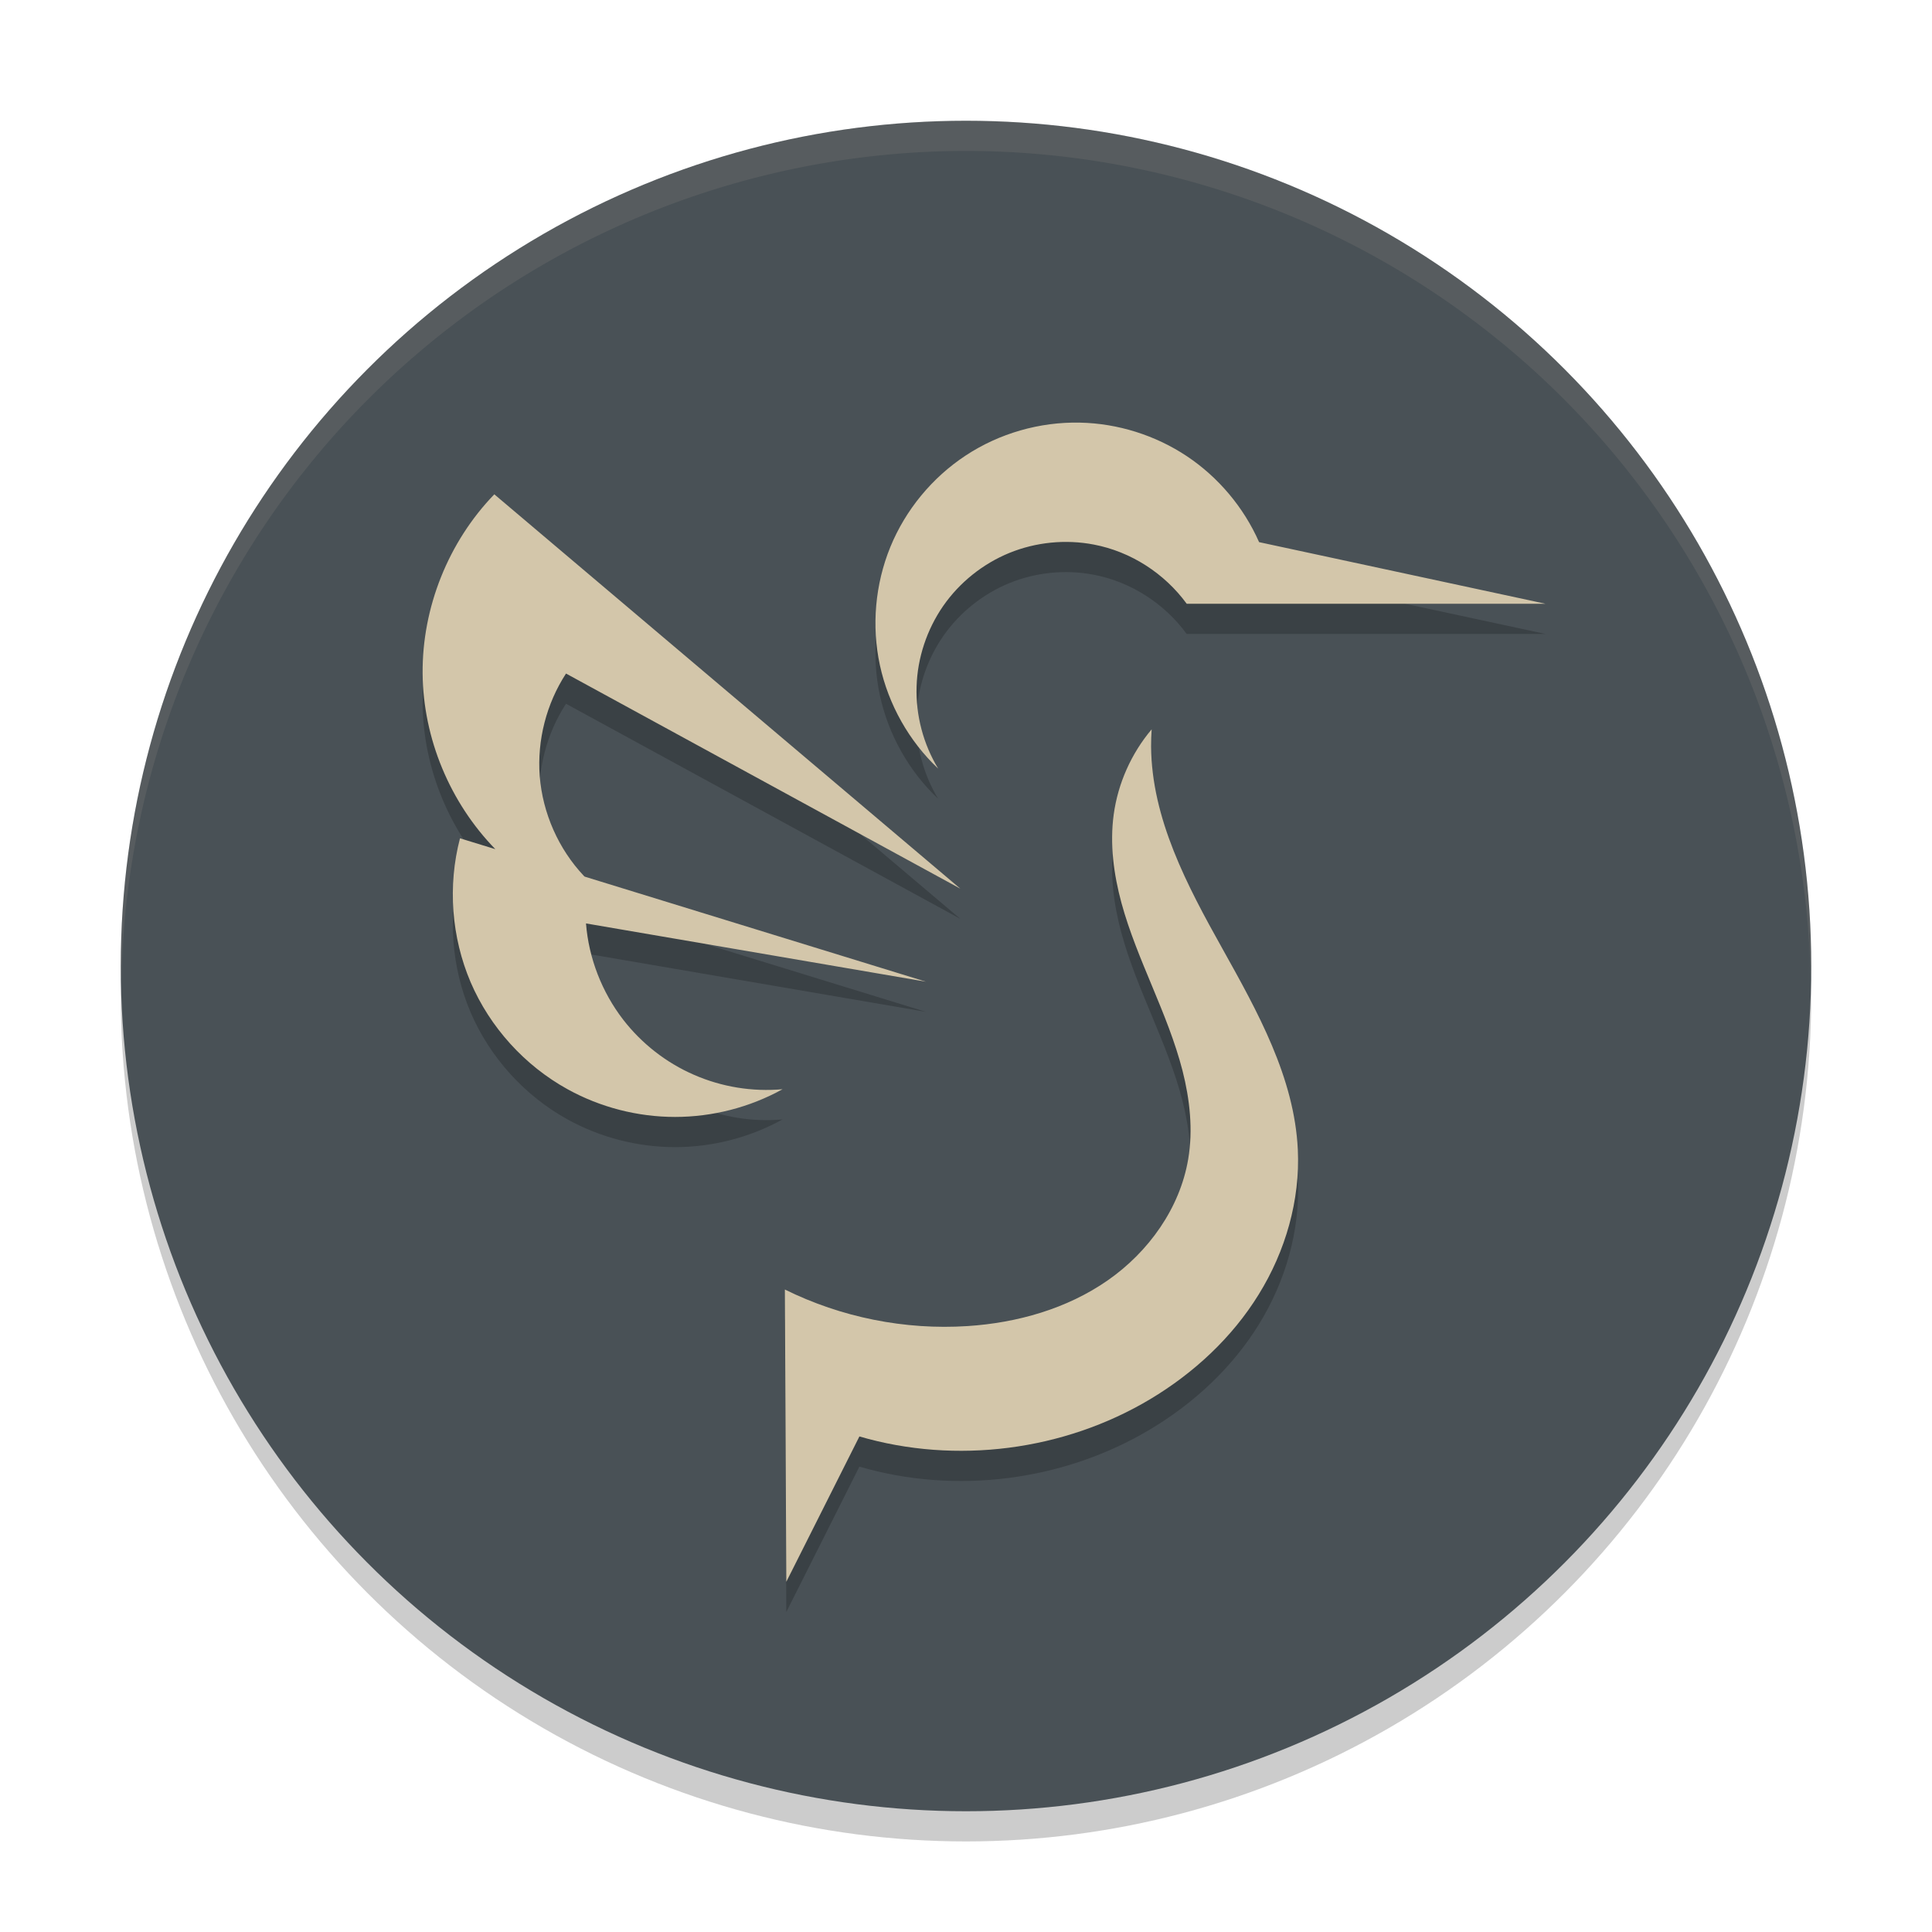 <svg xmlns="http://www.w3.org/2000/svg" width="64" height="64" version="1.1">
 <circle style="opacity:0.2" cx="32" cy="33" r="28"/>
 <circle style="fill:#495156" cx="32" cy="32" r="28"/>
 <path style="opacity:0.2" d="m 35.771,15 c -1.33,-0.028 -2.666,0.355 -3.779,1.088 -1.11,0.73 -1.994,1.8 -2.498,3.031 -0.504,1.234 -0.627,2.616 -0.346,3.918 0.281,1.299 0.962,2.512 1.93,3.424 -0.492,-0.81 -0.746,-1.769 -0.715,-2.719 0.028,-0.949 0.34,-1.886 0.881,-2.668 0.541,-0.779 1.315,-1.399 2.193,-1.758 0.878,-0.359 1.861,-0.457 2.795,-0.277 1.225,0.232 2.344,0.954 3.078,1.961 h 11.885 l -9.486,-2.041 c -0.507,-1.15 -1.348,-2.15 -2.391,-2.846 -1.045,-0.696 -2.291,-1.089 -3.547,-1.113 z m -19.396,2.375 c -1.521,1.571 -2.394,3.751 -2.375,5.938 0.018,2.151 0.907,4.276 2.408,5.816 L 15.238,28.769 c -0.411,1.571 -0.285,3.274 0.352,4.768 0.64,1.491 1.788,2.759 3.211,3.545 1.085,0.6 2.322,0.918 3.562,0.918 1.24,0 2.475,-0.318 3.561,-0.918 -0.999,0.09 -2.015,-0.075 -2.934,-0.477 -0.918,-0.399 -1.735,-1.036 -2.348,-1.828 -0.705,-0.915 -1.141,-2.037 -1.23,-3.188 L 30.674,33.519 19.369,30.041 c -0.008,-0.008 -0.017,-0.015 -0.025,-0.023 -0.844,-0.894 -1.369,-2.084 -1.465,-3.309 -0.09,-1.187 0.222,-2.401 0.871,-3.396 l 13.062,7.125 z m 21.775,7.785 c -0.675,0.797 -1.116,1.788 -1.258,2.822 -0.132,0.977 -6.39e-4,1.978 0.258,2.93 0.258,0.949 0.643,1.863 1.021,2.773 0.378,0.911 0.754,1.824 1,2.779 0.243,0.955 0.353,1.961 0.189,2.932 -0.274,1.626 -1.312,3.073 -2.664,4.016 -1.352,0.942 -3.001,1.408 -4.646,1.516 C 29.974,45.063 27.866,44.64 26,43.716 L 26.047,53.4 28.469,48.584 c 3.199,0.936 6.776,0.475 9.635,-1.236 1.444,-0.864 2.711,-2.038 3.594,-3.469 0.886,-1.431 1.374,-3.118 1.295,-4.795 -0.113,-2.392 -1.334,-4.572 -2.5,-6.662 -1.169,-2.09 -2.346,-4.306 -2.361,-6.701 0,-0.186 0.007,-0.375 0.02,-0.561 z"/>
 <path style="fill:#d3c6aa" d="M 35.771 14 C 34.442 13.972 33.105 14.355 31.992 15.088 C 30.882 15.818 29.998 16.888 29.494 18.119 C 28.99 19.353 28.867 20.735 29.148 22.037 C 29.43 23.336 30.11 24.549 31.078 25.461 C 30.586 24.651 30.332 23.692 30.363 22.742 C 30.391 21.793 30.703 20.857 31.244 20.074 C 31.785 19.295 32.559 18.675 33.438 18.316 C 34.316 17.958 35.299 17.86 36.232 18.039 C 37.458 18.271 38.576 18.993 39.311 20 L 51.195 20 L 41.709 17.959 C 41.202 16.809 40.361 15.809 39.318 15.113 C 38.273 14.417 37.027 14.025 35.771 14 z M 16.375 16.375 C 14.854 17.946 13.981 20.126 14 22.312 C 14.018 24.463 14.907 26.589 16.408 28.129 L 15.238 27.77 C 14.827 29.34 14.953 31.043 15.59 32.537 C 16.23 34.028 17.378 35.297 18.801 36.082 C 19.886 36.682 21.123 37 22.363 37 C 23.603 37 24.838 36.682 25.924 36.082 C 24.925 36.172 23.909 36.007 22.99 35.605 C 22.072 35.207 21.255 34.569 20.643 33.777 C 19.938 32.862 19.502 31.74 19.412 30.59 L 30.674 32.52 L 19.367 29.039 C 19.36 29.031 19.351 29.025 19.344 29.018 C 18.5 28.124 17.975 26.934 17.879 25.709 C 17.789 24.521 18.101 23.308 18.75 22.312 L 31.812 29.438 L 16.375 16.375 z M 38.15 24.16 C 37.476 24.958 37.034 25.949 36.893 26.982 C 36.76 27.96 36.892 28.96 37.15 29.912 C 37.409 30.861 37.794 31.775 38.172 32.686 C 38.55 33.596 38.926 34.51 39.172 35.465 C 39.415 36.42 39.525 37.426 39.361 38.396 C 39.087 40.023 38.049 41.47 36.697 42.412 C 35.345 43.355 33.696 43.821 32.051 43.928 C 29.974 44.063 27.866 43.64 26 42.717 L 26.047 52.4 L 28.469 47.584 C 31.668 48.52 35.245 48.059 38.104 46.348 C 39.547 45.484 40.815 44.31 41.697 42.879 C 42.583 41.448 43.071 39.761 42.992 38.084 C 42.879 35.692 41.658 33.512 40.492 31.422 C 39.323 29.332 38.147 27.116 38.131 24.721 C 38.131 24.535 38.138 24.346 38.15 24.16 z"/>
 <path style="fill:#d3c6aa;opacity:0.1" d="M 32 4 A 28 28 0 0 0 4 32 A 28 28 0 0 0 4.021 32.586 A 28 28 0 0 1 32 5 A 28 28 0 0 1 59.979 32.414 A 28 28 0 0 0 60 32 A 28 28 0 0 0 32 4 z"/>
</svg>
